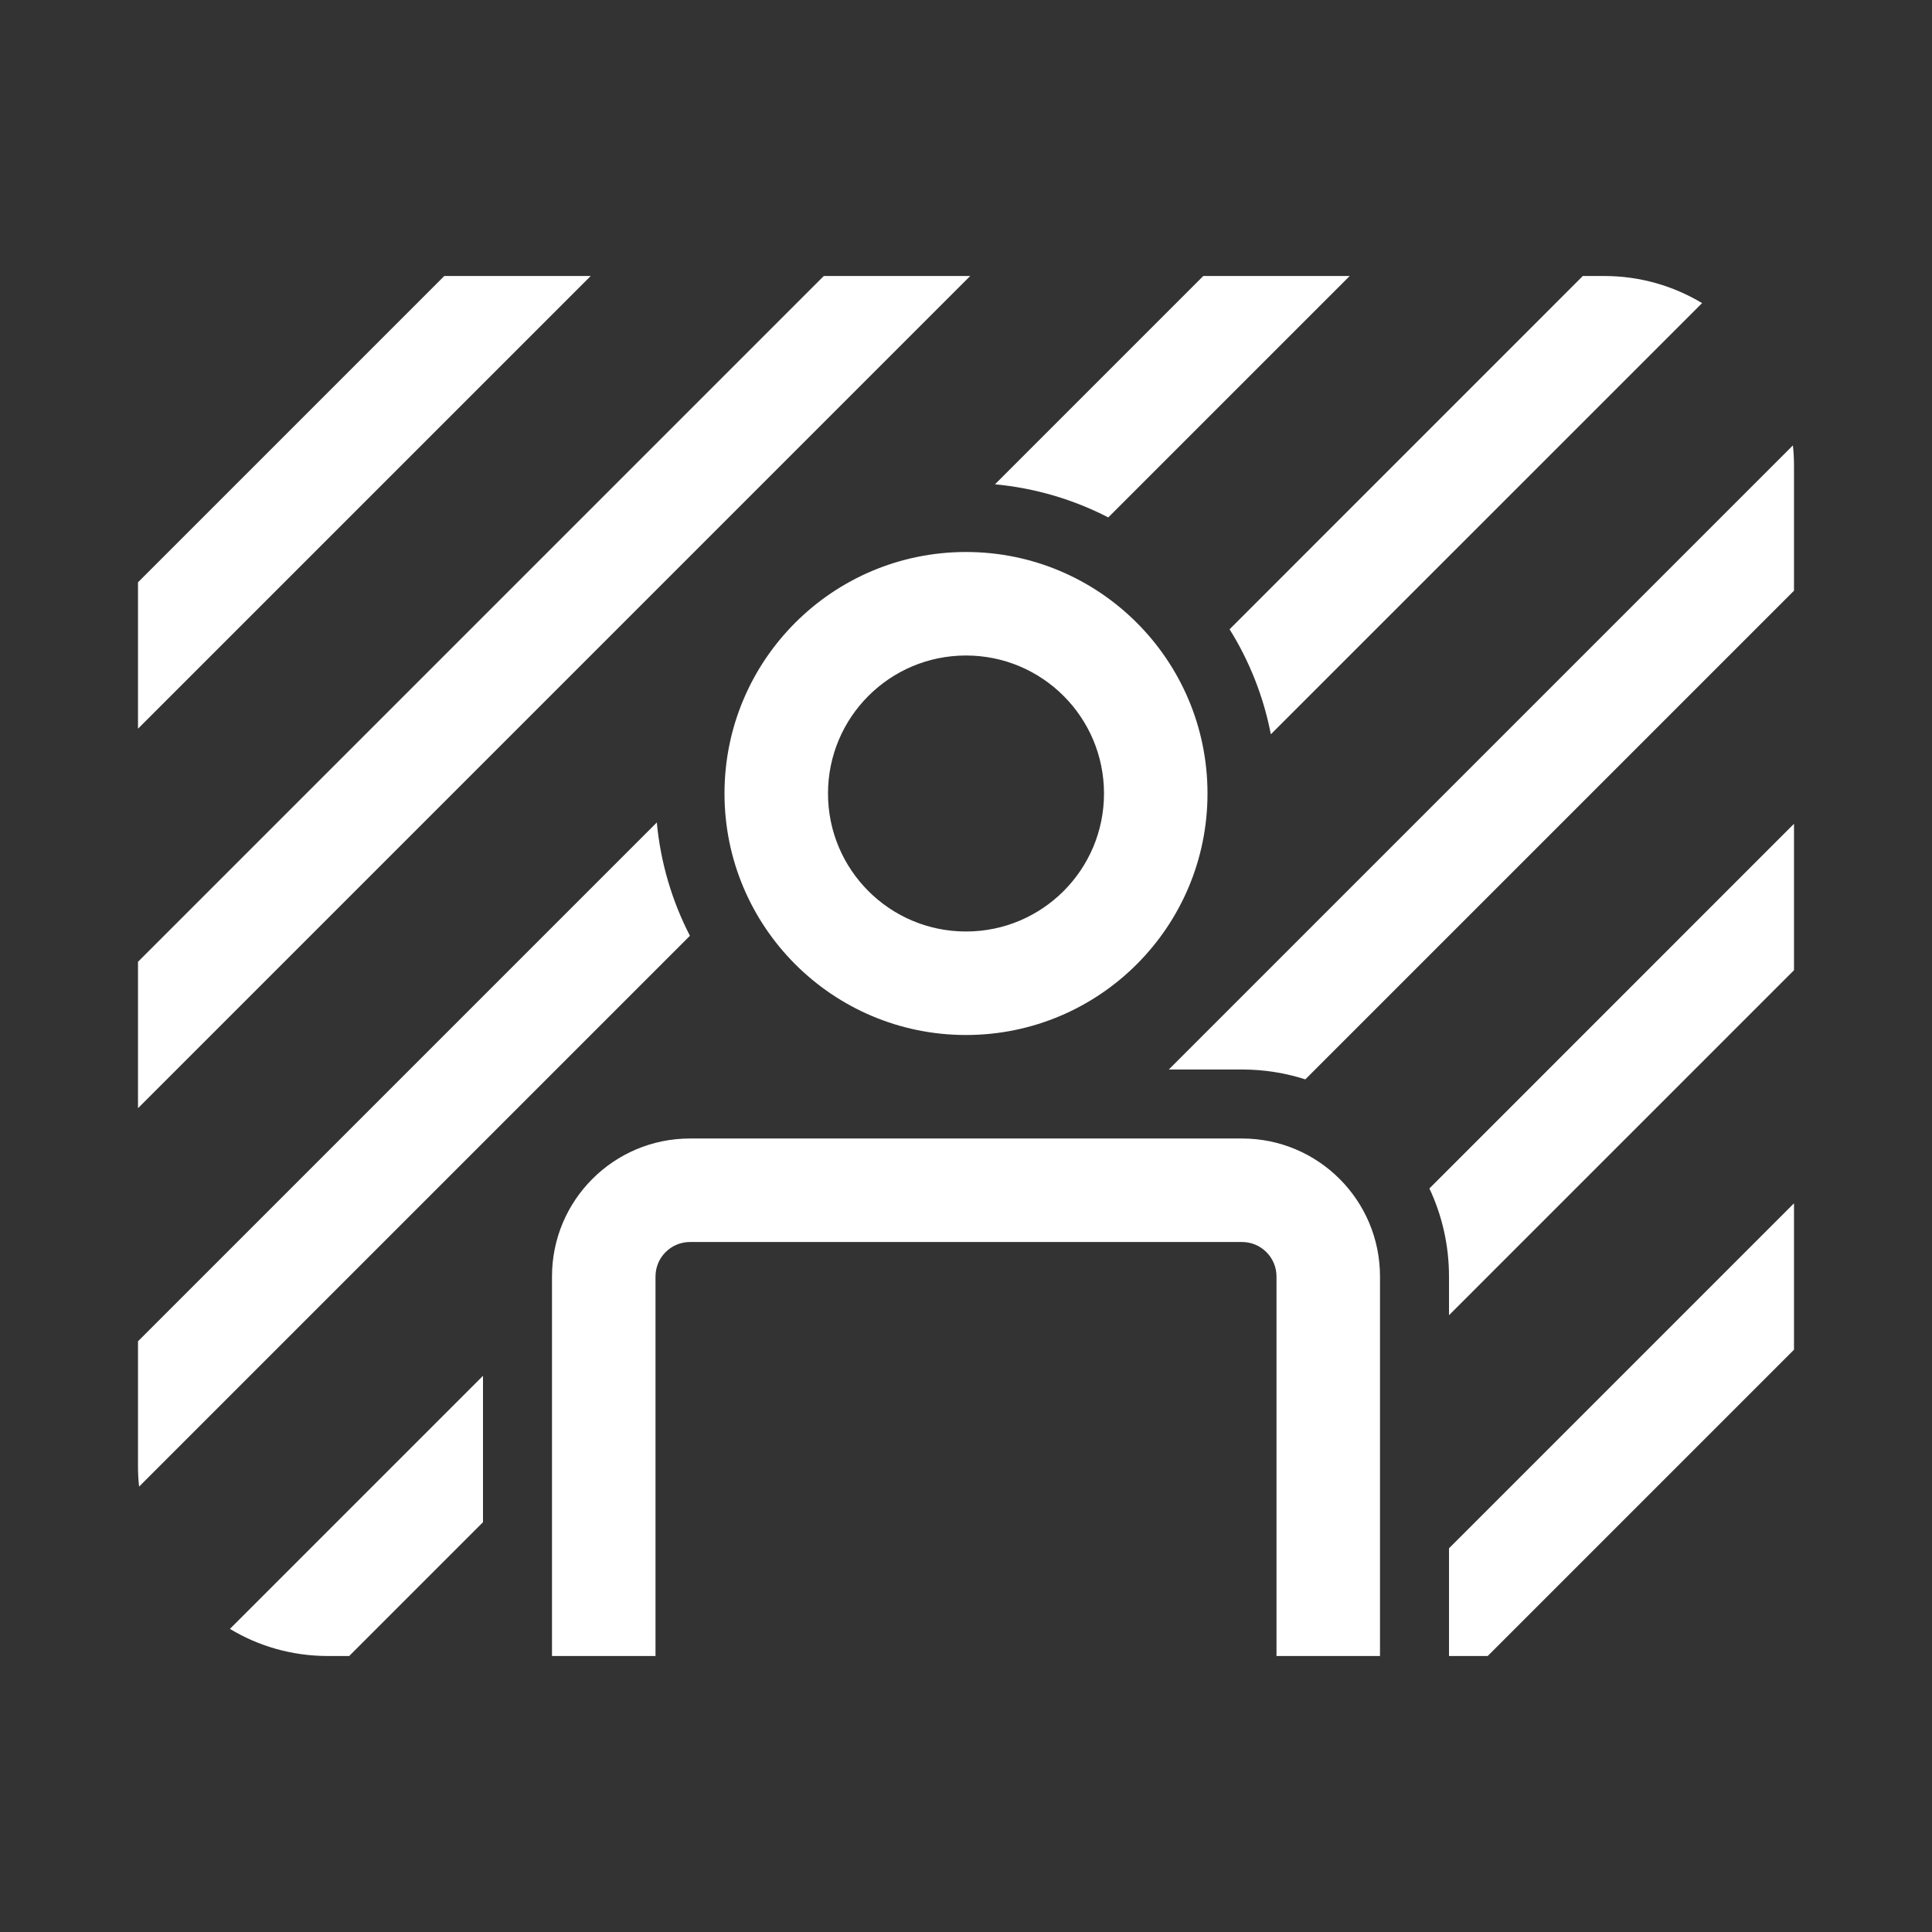 <svg width="28" height="28" viewBox="0 0 28 28" fill="none" xmlns="http://www.w3.org/2000/svg">
<rect x="0" y="0" width="28" height="28" fill="#333333" stroke="none"/>
<path d="M6.439 4L2 8.439V10.561L8.561 4H6.439ZM2 13.939V16.061L14.061 4H11.939L2 13.939ZM2 21.25C2 21.35 2.005 21.448 2.016 21.545L9.999 13.562C9.741 13.062 9.574 12.507 9.519 11.92L2 19.439V21.25ZM14.42 7.019C15.007 7.074 15.562 7.241 16.062 7.499L19.561 4H17.439L14.42 7.019ZM7 19.939L3.332 23.607C3.746 23.857 4.231 24 4.75 24H5.061L7 22.061V19.939ZM18.918 15.643C18.628 15.55 18.32 15.5 18 15.5H16.939L25.984 6.455C25.995 6.552 26 6.65 26 6.75V8.561L18.918 15.643ZM21 19.061V18.5C21 18.044 20.898 17.611 20.716 17.224L26 11.939V14.061L21 19.061ZM21 24H21.561L26 19.561V17.439L21 22.439V24ZM18.418 10.642C18.312 10.093 18.106 9.578 17.82 9.12L22.939 4H23.25C23.769 4 24.254 4.144 24.668 4.393L18.418 10.642ZM10 18C9.724 18 9.5 18.224 9.5 18.5V24H8V18.5C8 17.395 8.895 16.5 10 16.5H18C19.105 16.5 20 17.395 20 18.5V24H18.5V18.5C18.5 18.224 18.276 18 18 18H10ZM12 11.5C12 10.395 12.895 9.5 14 9.5C15.105 9.5 16 10.395 16 11.5C16 12.605 15.105 13.5 14 13.5C12.895 13.5 12 12.605 12 11.5ZM14 8C12.067 8 10.5 9.567 10.5 11.5C10.5 13.433 12.067 15 14 15C15.933 15 17.5 13.433 17.5 11.5C17.5 9.567 15.933 8 14 8Z" fill="#ffffff"/>
</svg>
